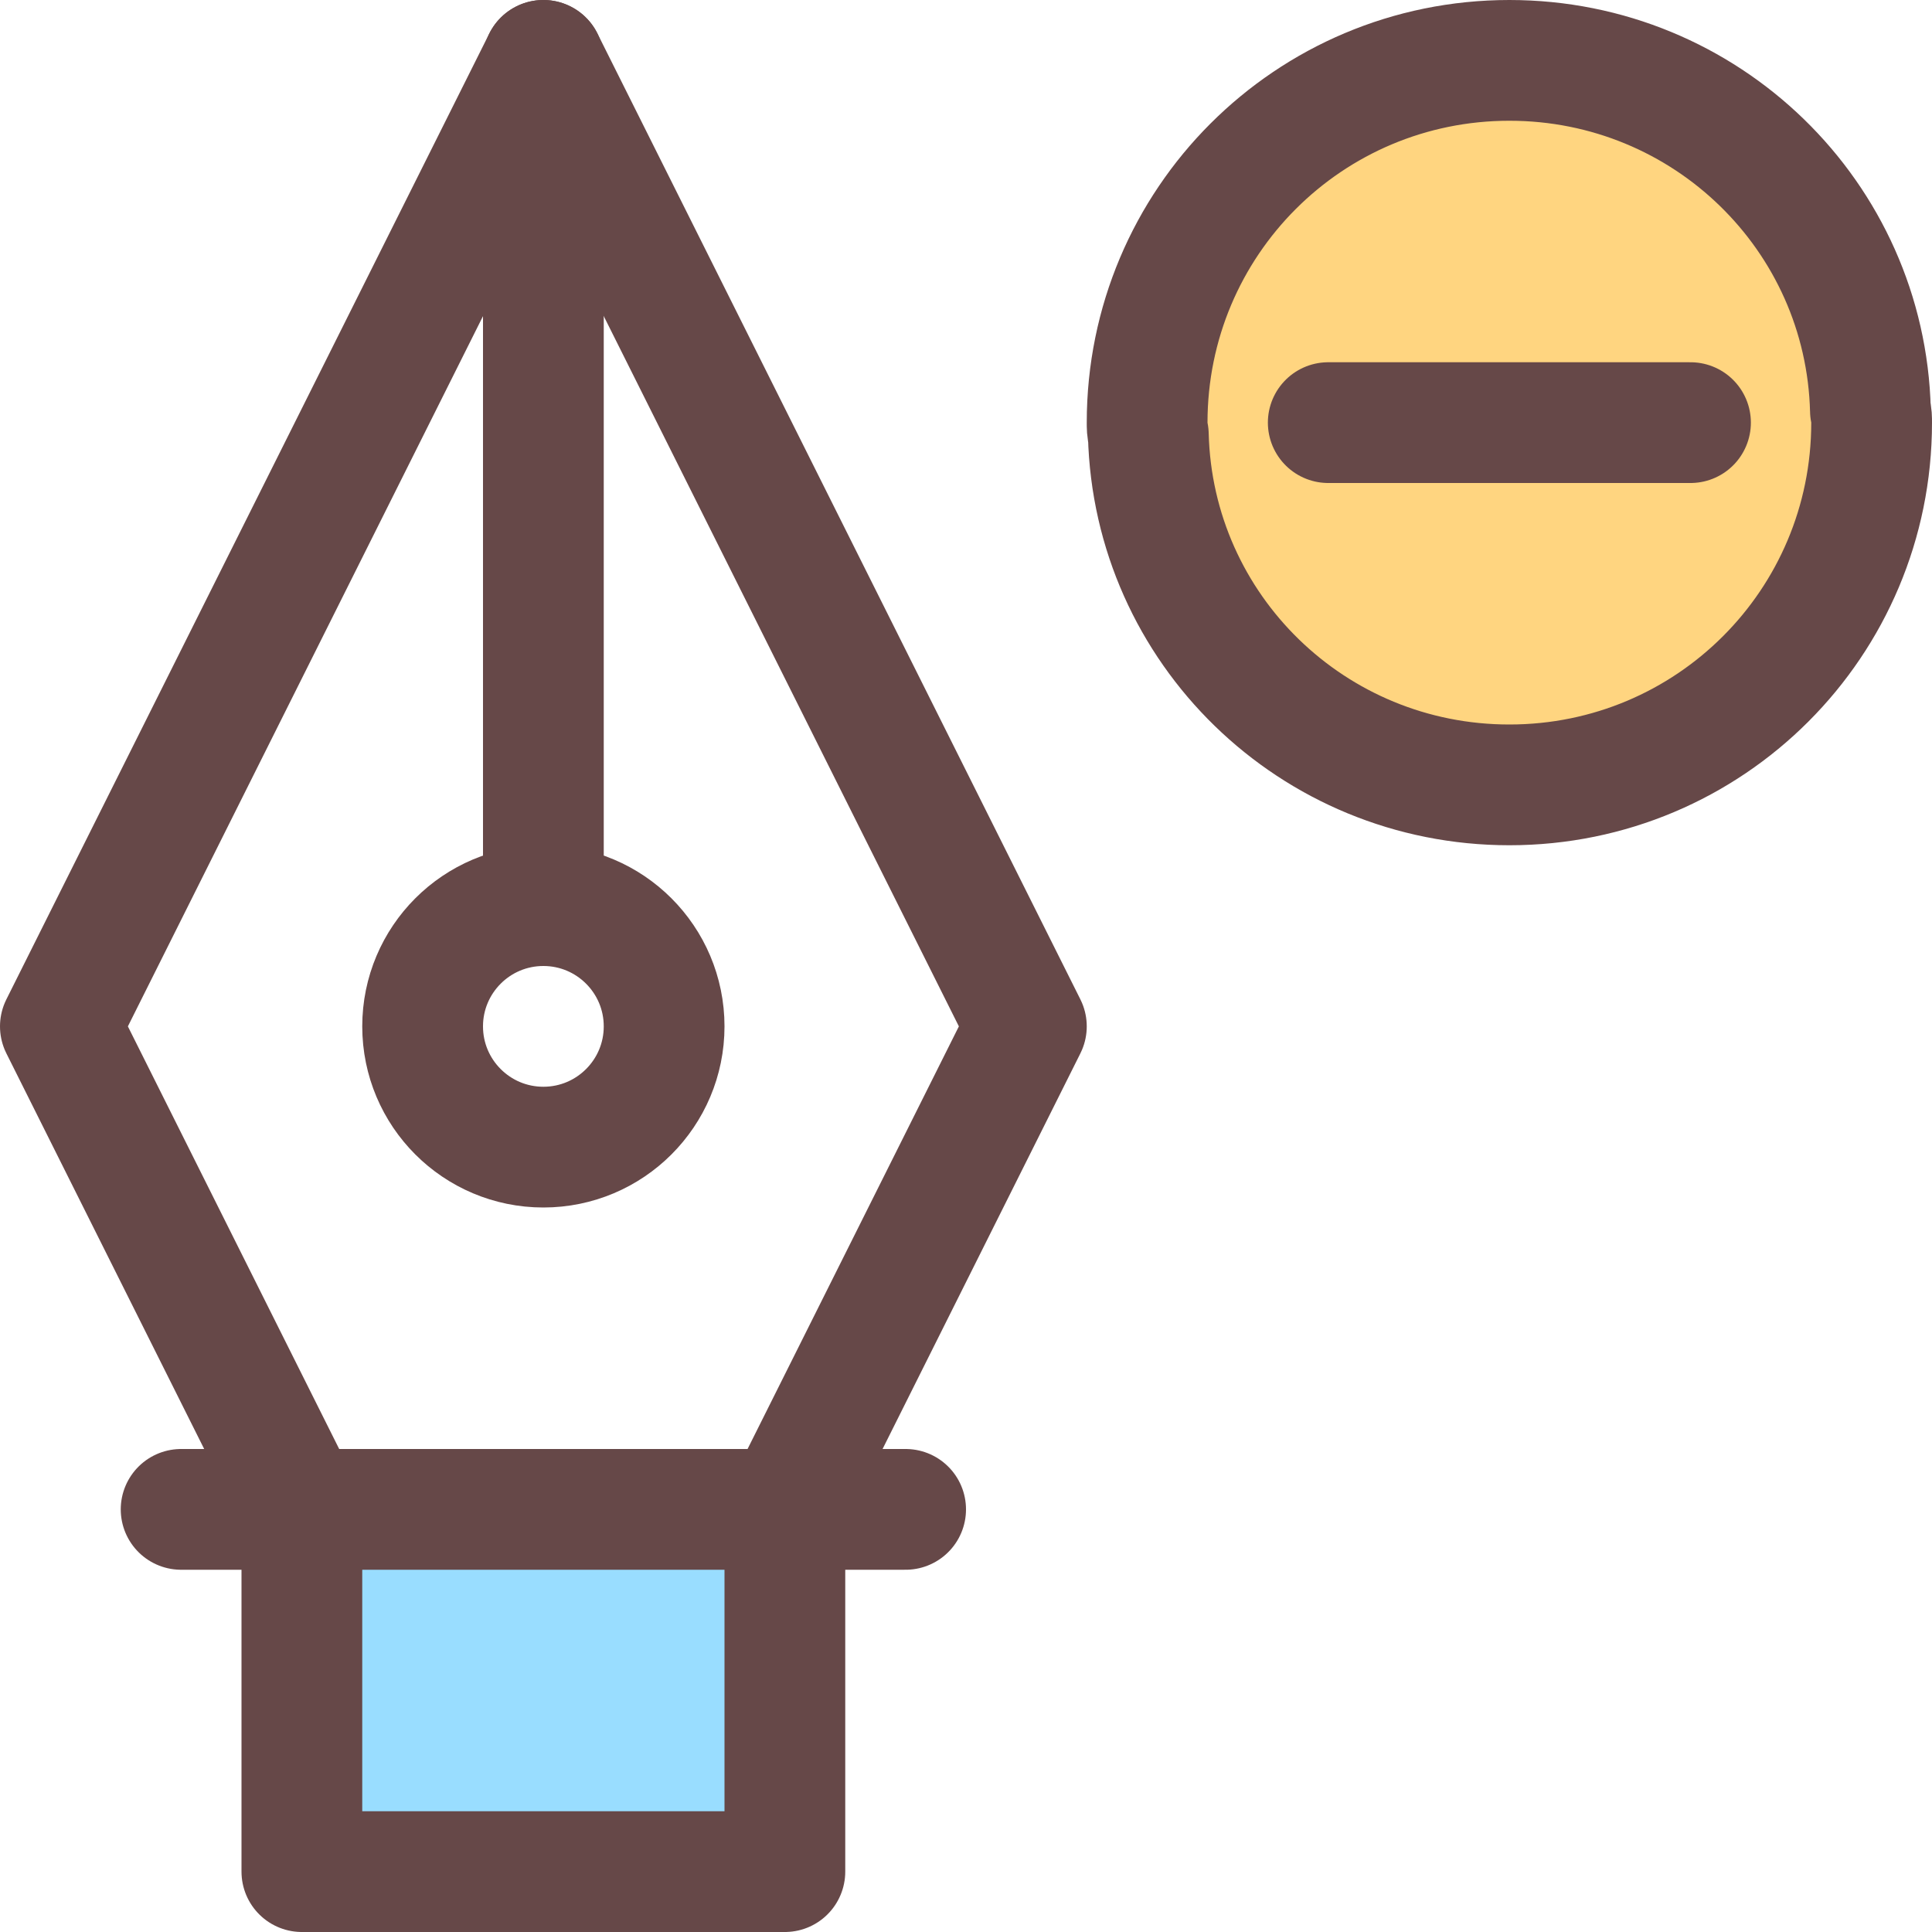 <?xml version="1.0" encoding="iso-8859-1"?>
<!-- Generator: Adobe Illustrator 19.2.1, SVG Export Plug-In . SVG Version: 6.00 Build 0)  -->
<svg version="1.1" xmlns="http://www.w3.org/2000/svg" xmlns:xlink="http://www.w3.org/1999/xlink" x="0px" y="0px"
	 viewBox="0 0 16 16" style="enable-background:new 0 0 16 16;" xml:space="preserve">
<g id="Layer_7">
	<g>
		<path style="fill:#FFD580;" d="M15.49,3.4c-0.04-1.61-1.36-2.9-2.99-2.9c-1.66,0-3,1.34-3,3c0,0.03,0,0.07,0.01,0.1
			c0.04,1.61,1.36,2.9,2.99,2.9c1.66,0,3-1.34,3-3C15.5,3.47,15.5,3.43,15.49,3.4z"/>
		<rect x="2.5" y="12.5" style="fill:#99DDFF;" width="4" height="3"/>
		<path style="fill:none;stroke:#664848;stroke-linecap:round;stroke-linejoin:round;stroke-miterlimit:10;" d="M15.49,3.4
			c0.01,0.03,0.01,0.07,0.01,0.1c0,1.66-1.34,3-3,3c-1.63,0-2.95-1.29-2.99-2.9C9.5,3.57,9.5,3.53,9.5,3.5c0-1.66,1.34-3,3-3
			C14.13,0.5,15.45,1.79,15.49,3.4z"/>
		
			<line style="fill:none;stroke:#664848;stroke-linecap:round;stroke-linejoin:round;stroke-miterlimit:10;" x1="11" y1="3.5" x2="14" y2="3.5"/>
		<polyline style="fill:none;stroke:#664848;stroke-linecap:round;stroke-linejoin:round;stroke-miterlimit:10;" points="2.5,12.5 
			0.5,8.5 4.5,0.5 8.5,8.5 6.5,12.5 		"/>
		<polyline style="fill:none;stroke:#664848;stroke-linecap:round;stroke-linejoin:round;stroke-miterlimit:10;" points="2.5,12.5 
			2.5,15.5 6.5,15.5 6.5,12.5 		"/>
		
			<line style="fill:none;stroke:#664848;stroke-linecap:round;stroke-linejoin:round;stroke-miterlimit:10;" x1="4.5" y1="0.5" x2="4.5" y2="7.5"/>
		<circle style="fill:none;stroke:#664848;stroke-miterlimit:10;" cx="4.5" cy="8.5" r="1"/>
		<polyline style="fill:none;stroke:#664848;stroke-linecap:round;stroke-linejoin:round;stroke-miterlimit:10;" points="1.5,12.5 
			2.5,12.5 6.5,12.5 7.5,12.5 		"/>
	</g>
</g>
<g id="Layer_1">
</g>
</svg>
